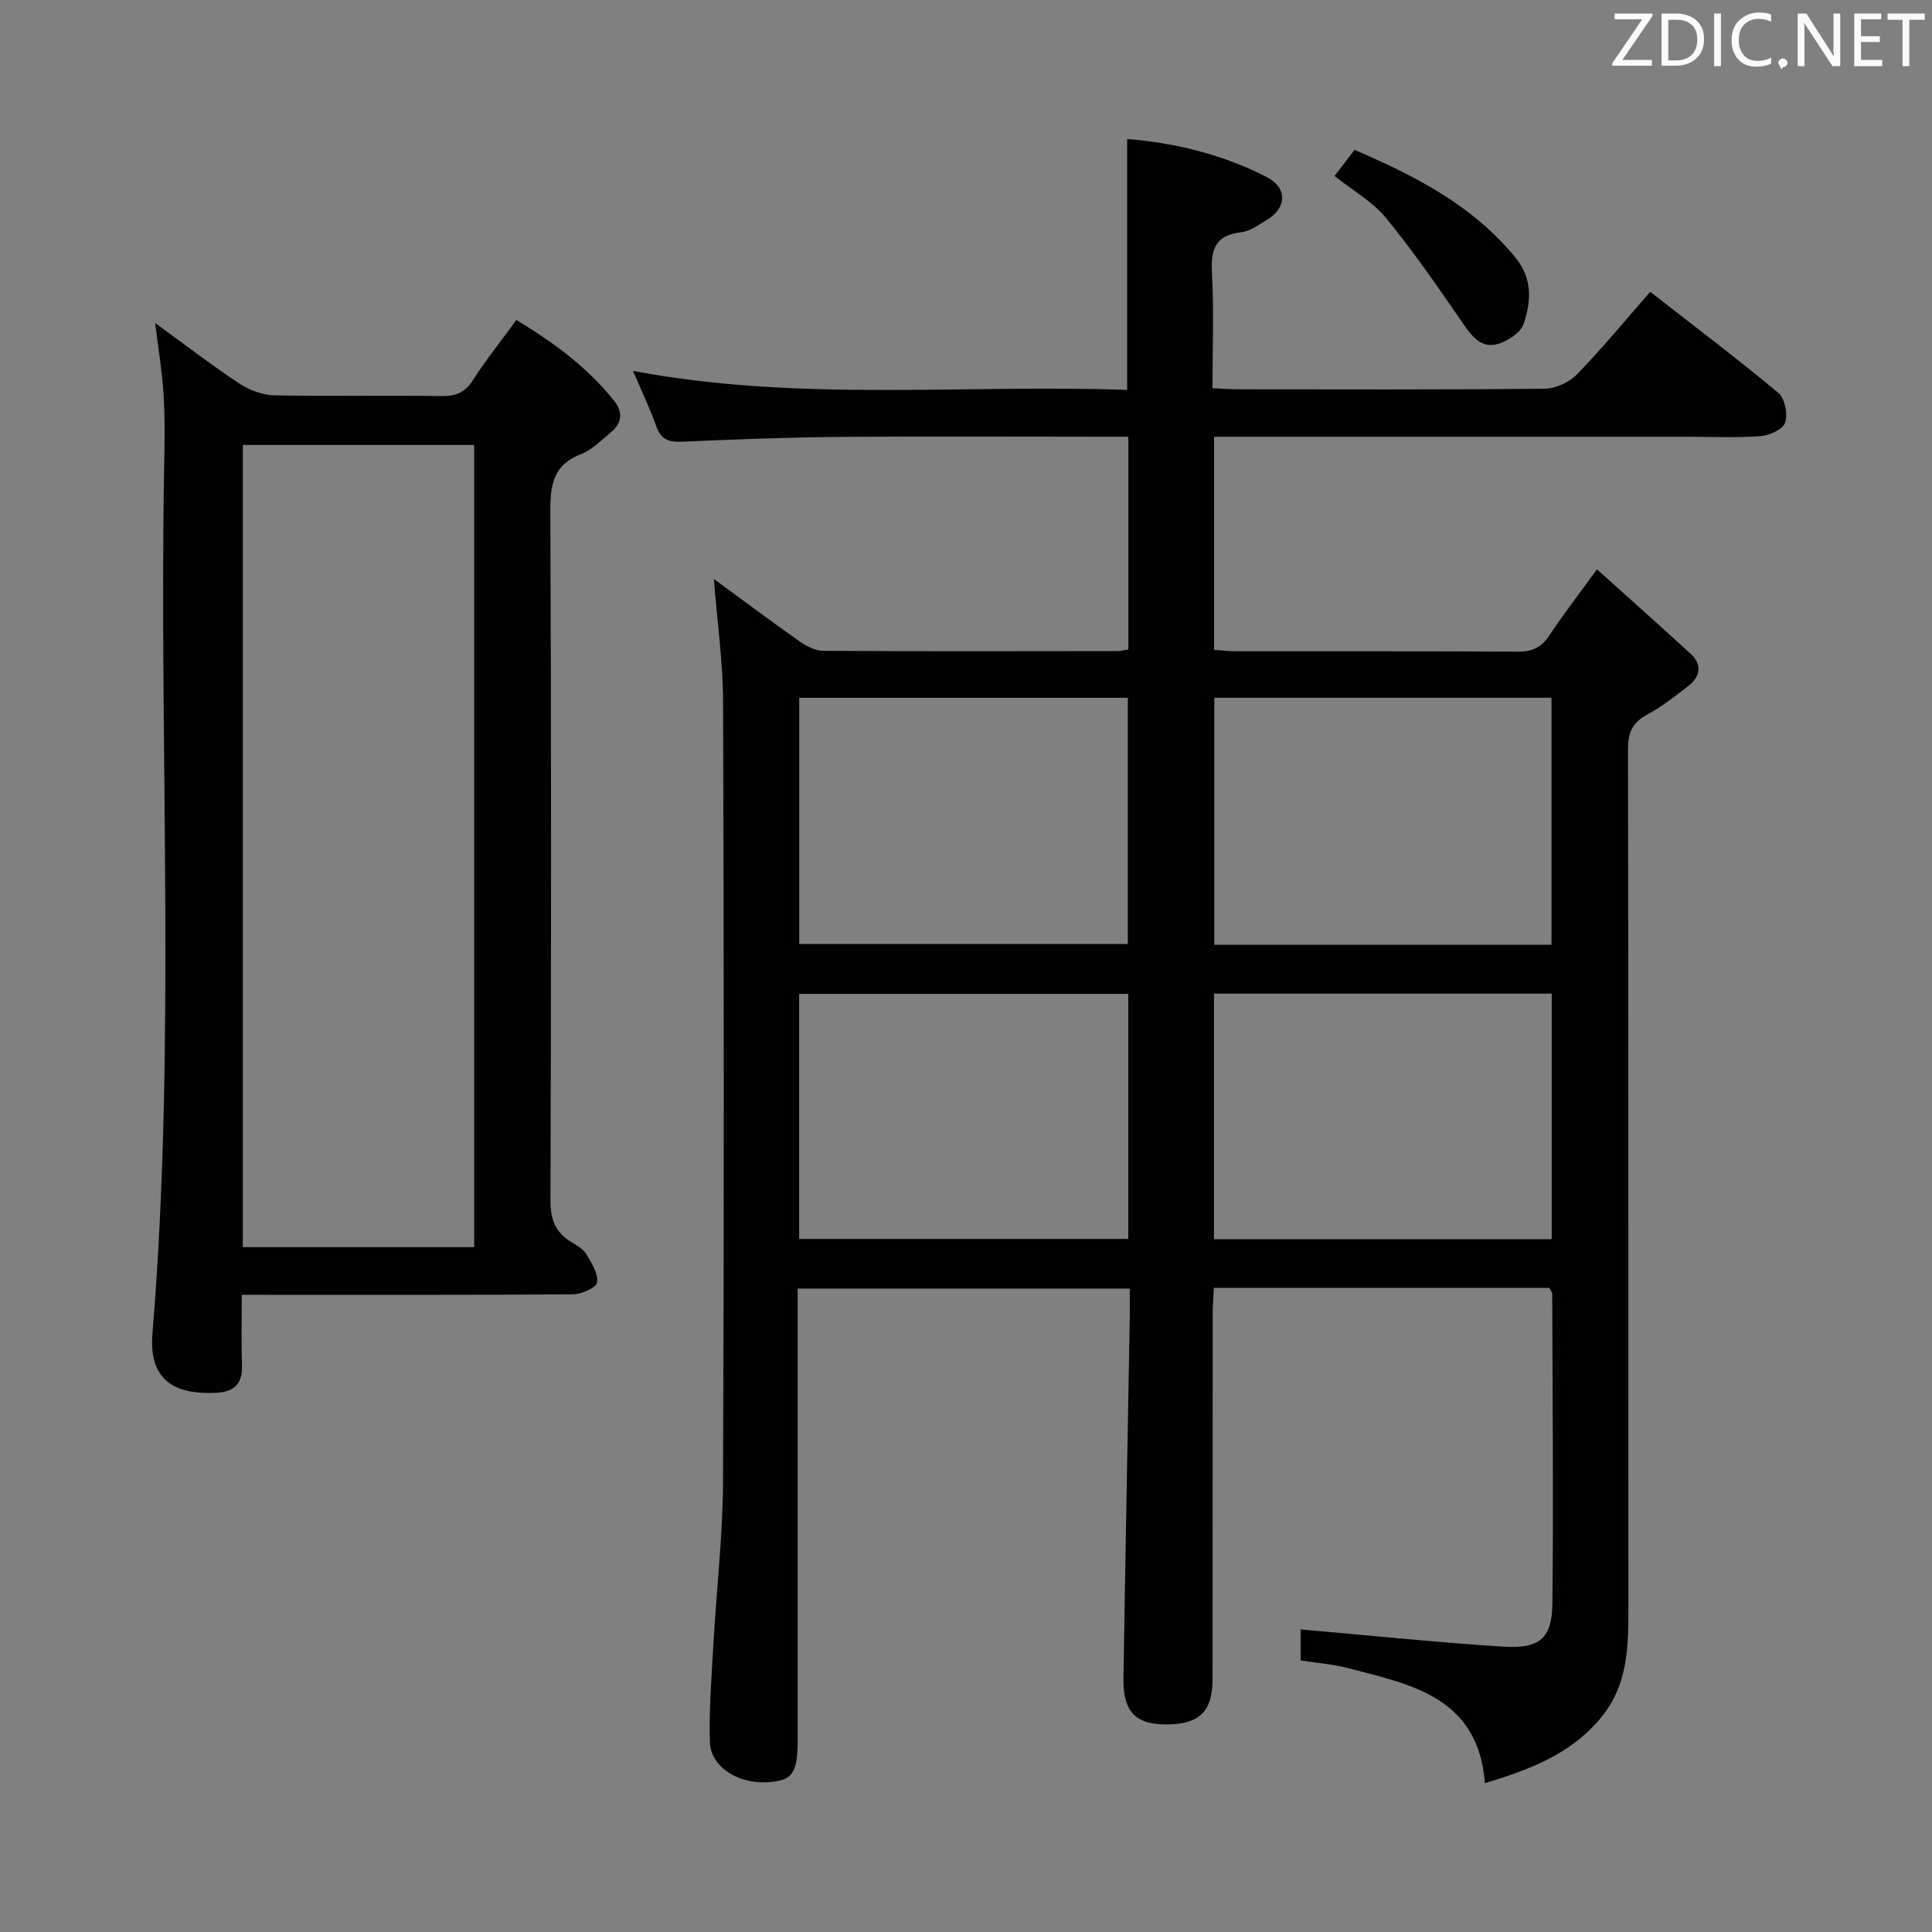 <svg enable-background="new 0 0 400 400" viewBox="0 0 400 400" xmlns="http://www.w3.org/2000/svg"><rect x="0" y="0" width="400" height="400" fill="#808080" stroke="none"/><path d="m320.79 266.65c-23.11 0-46.06 0-69.48 0-.09 1.96-.24 3.72-.24 5.48-.02 25.16 0 50.32-.02 75.49 0 6.83-2.8 9.47-9.85 9.4-6.17-.06-8.7-2.71-8.6-9.54.39-24.97.87-49.93 1.31-74.89.03-1.82 0-3.63 0-5.81-22.91 0-45.48 0-68.76 0v5.93 87.48c0 7.04-1.1 8.54-6.42 8.81-6.08.3-11.62-3.28-11.76-8.35-.18-6.62.34-13.26.71-19.88.64-11.45 1.98-22.88 2.02-34.33.22-53.66.18-107.31.01-160.97-.03-8.41-1.22-16.82-1.91-25.6 5.84 4.28 11.75 8.7 17.78 12.95 1.41.99 3.24 1.92 4.89 1.93 20.33.12 40.66.08 60.99.05.63 0 1.26-.19 2.15-.34 0-14.57 0-28.97 0-44.04-1.92 0-3.71 0-5.49 0-18.16 0-36.33-.11-54.49.04-10.81.09-21.62.52-32.43.99-2.68.12-4.32-.4-5.29-3.11-1.33-3.72-3.04-7.3-4.85-11.55 34.43 6.5 68.49 2.72 102.31 3.94 0-17.72 0-34.62 0-51.95 10.12.82 19.86 3.24 28.92 7.89 4.3 2.2 4.13 6.4.01 8.85-1.71 1.01-3.49 2.36-5.35 2.57-5.41.61-6.29 3.61-6.03 8.44.42 7.78.11 15.61.11 23.84 2 .09 3.62.23 5.25.23 21.16.01 42.33.1 63.49-.12 2.28-.02 5.11-1.32 6.72-2.97 5.2-5.34 9.94-11.12 15.17-17.09 9.06 7.07 17.95 13.78 26.5 20.9 1.36 1.13 2.01 4.37 1.45 6.15-.44 1.38-3.22 2.68-5.06 2.82-4.97.39-9.99.14-14.99.14-30.66 0-61.32 0-91.98 0-1.97 0-3.94 0-6.22 0v44.1c1.48.11 2.92.3 4.36.31 19.5.02 38.99-.05 58.49.08 3 .02 4.91-.84 6.56-3.35 2.83-4.28 5.98-8.35 9.86-13.7 6.7 6.02 13.07 11.69 19.36 17.45 2.52 2.3 2.07 4.74-.44 6.7-2.75 2.14-5.53 4.33-8.58 5.97s-3.91 3.77-3.91 7.14c.1 59.32.07 118.64.08 177.96 0 7.87-.12 15.63-5.45 22.26-6.3 7.83-15.05 11.04-24.25 13.84-1.42-17.93-15.34-20.42-28.4-23.84-3.04-.8-6.23-1.02-9.76-1.58 0-2.4 0-4.95 0-6.42 13.97 1.22 27.96 2.68 41.99 3.57 7.53.48 10.07-1.73 10.14-8.99.23-21.32.02-42.65-.04-63.97.05-.31-.22-.6-.58-1.31zm.43-71.05c0-17.23 0-34.12 0-51.14-23.45 0-46.53 0-69.81 0v51.14zm-69.88 10.12v50.85h69.93c0-17.09 0-33.82 0-50.85-23.38 0-46.43 0-69.93 0zm-85.87-10.27h68.03c0-17.26 0-34.13 0-50.98-22.87 0-45.3 0-68.03 0zm-.02 61.06h68.15c0-17.15 0-33.88 0-50.74-22.89 0-45.44 0-68.15 0z" fill="#010100"/><path d="m50.06 268.07c0 5.39-.12 10.04.04 14.68.13 3.85-1.77 5.46-5.36 5.62-7.01.31-14.07-1.37-13.18-12.25 4.91-59.68 1.37-119.48 2.42-179.21.09-5 .19-10.01-.1-14.99-.28-4.78-1.08-9.52-1.75-15.03 6.04 4.38 11.61 8.67 17.46 12.54 2.06 1.36 4.78 2.36 7.22 2.42 11.49.22 22.99-.01 34.48.15 2.93.04 4.92-.62 6.59-3.24 2.67-4.18 5.79-8.07 9.03-12.51 7.75 4.68 14.76 9.83 20.29 16.8 1.9 2.39 1.48 4.68-.83 6.55-1.93 1.57-3.78 3.53-6.01 4.39-5.67 2.17-6.45 6.15-6.42 11.7.22 47.64.18 95.29.03 142.93-.01 3.97 1.09 6.62 4.4 8.58 1.13.67 2.43 1.44 3.06 2.51 1.07 1.81 2.46 4.01 2.19 5.81-.16 1.08-3.23 2.44-5 2.45-21.16.17-42.31.11-63.47.11-1.47-.01-2.94-.01-5.09-.01zm.21-175.94v166.08h47.9c0-55.57 0-110.76 0-166.08-16.06 0-31.7 0-47.9 0z" fill="#010100"/><path d="m280.44 31.02c12.69 5.47 24.57 11.57 33.37 22.38 3.52 4.32 3.18 9.06 1.66 13.62-.61 1.84-3.29 3.6-5.37 4.2-3.31.95-5.28-1.44-7.12-4.13-5.14-7.48-10.3-14.98-16.05-21.99-2.78-3.39-6.89-5.68-10.63-8.66 1.4-1.83 2.77-3.62 4.14-5.42z" fill="#010100"/><g fill="#fafafb"><path d="m342.2 3.2-6.3 9.2h6.1v1.2h-8.2v-.5l6.2-9.1h-5.7v-1.2h7.8v.4z"/><path d="m344 13.7v-10.9h3.1c1.6 0 3 .5 4.1 1.4 1.1 1 1.6 2.2 1.6 3.9s-.5 3-1.6 4-2.5 1.5-4.2 1.5h-3zm1.4-9.6v8.4h1.6c1.4 0 2.5-.4 3.2-1.1.8-.8 1.2-1.8 1.2-3.2s-.4-2.4-1.2-3.1-1.8-1-3.1-1z"/><path d="m356.3 2.8v10.9h-1.4v-10.9z"/><path d="m366.6 13.2c-.8.4-1.8.6-3 .6-1.6 0-2.8-.5-3.7-1.5s-1.4-2.3-1.4-3.9c0-1.7.5-3.2 1.6-4.2s2.4-1.6 4-1.6c1 0 1.9.1 2.6.4v1.5c-.8-.4-1.6-.6-2.6-.6-1.2 0-2.2.4-3 1.2s-1.1 1.9-1.1 3.3c0 1.3.4 2.3 1.1 3.1s1.6 1.1 2.8 1.1c1.1 0 2-.2 2.8-.7v1.3z"/><path d="m368.2 13c0-.3.1-.5.3-.6.2-.2.4-.3.6-.3.3 0 .5.1.7.3s.3.4.3.6-.1.5-.3.6c-.2.2-.4.3-.7.3-.3 1-.5-.1-.6-.3-.2-.2-.3-.4-.3-.6z"/><path d="m381.1 13.7h-1.7l-5.5-8.4c-.2-.2-.3-.5-.4-.7 0 .2.1.8.1 1.5v7.6h-1.4v-10.9h1.8l5.3 8.3c.3.4.4.6.4.8 0-.3-.1-.8-.1-1.6v-7.5h1.4v10.9z"/><path d="m389.7 13.7h-5.8v-10.9h5.6v1.2h-4.2v3.5h3.9v1.2h-3.9v3.7h4.4z"/><path d="m398.4 4.1h-3.1v9.6h-1.4v-9.6h-3.1v-1.3h7.7v1.3z"/></g></svg>